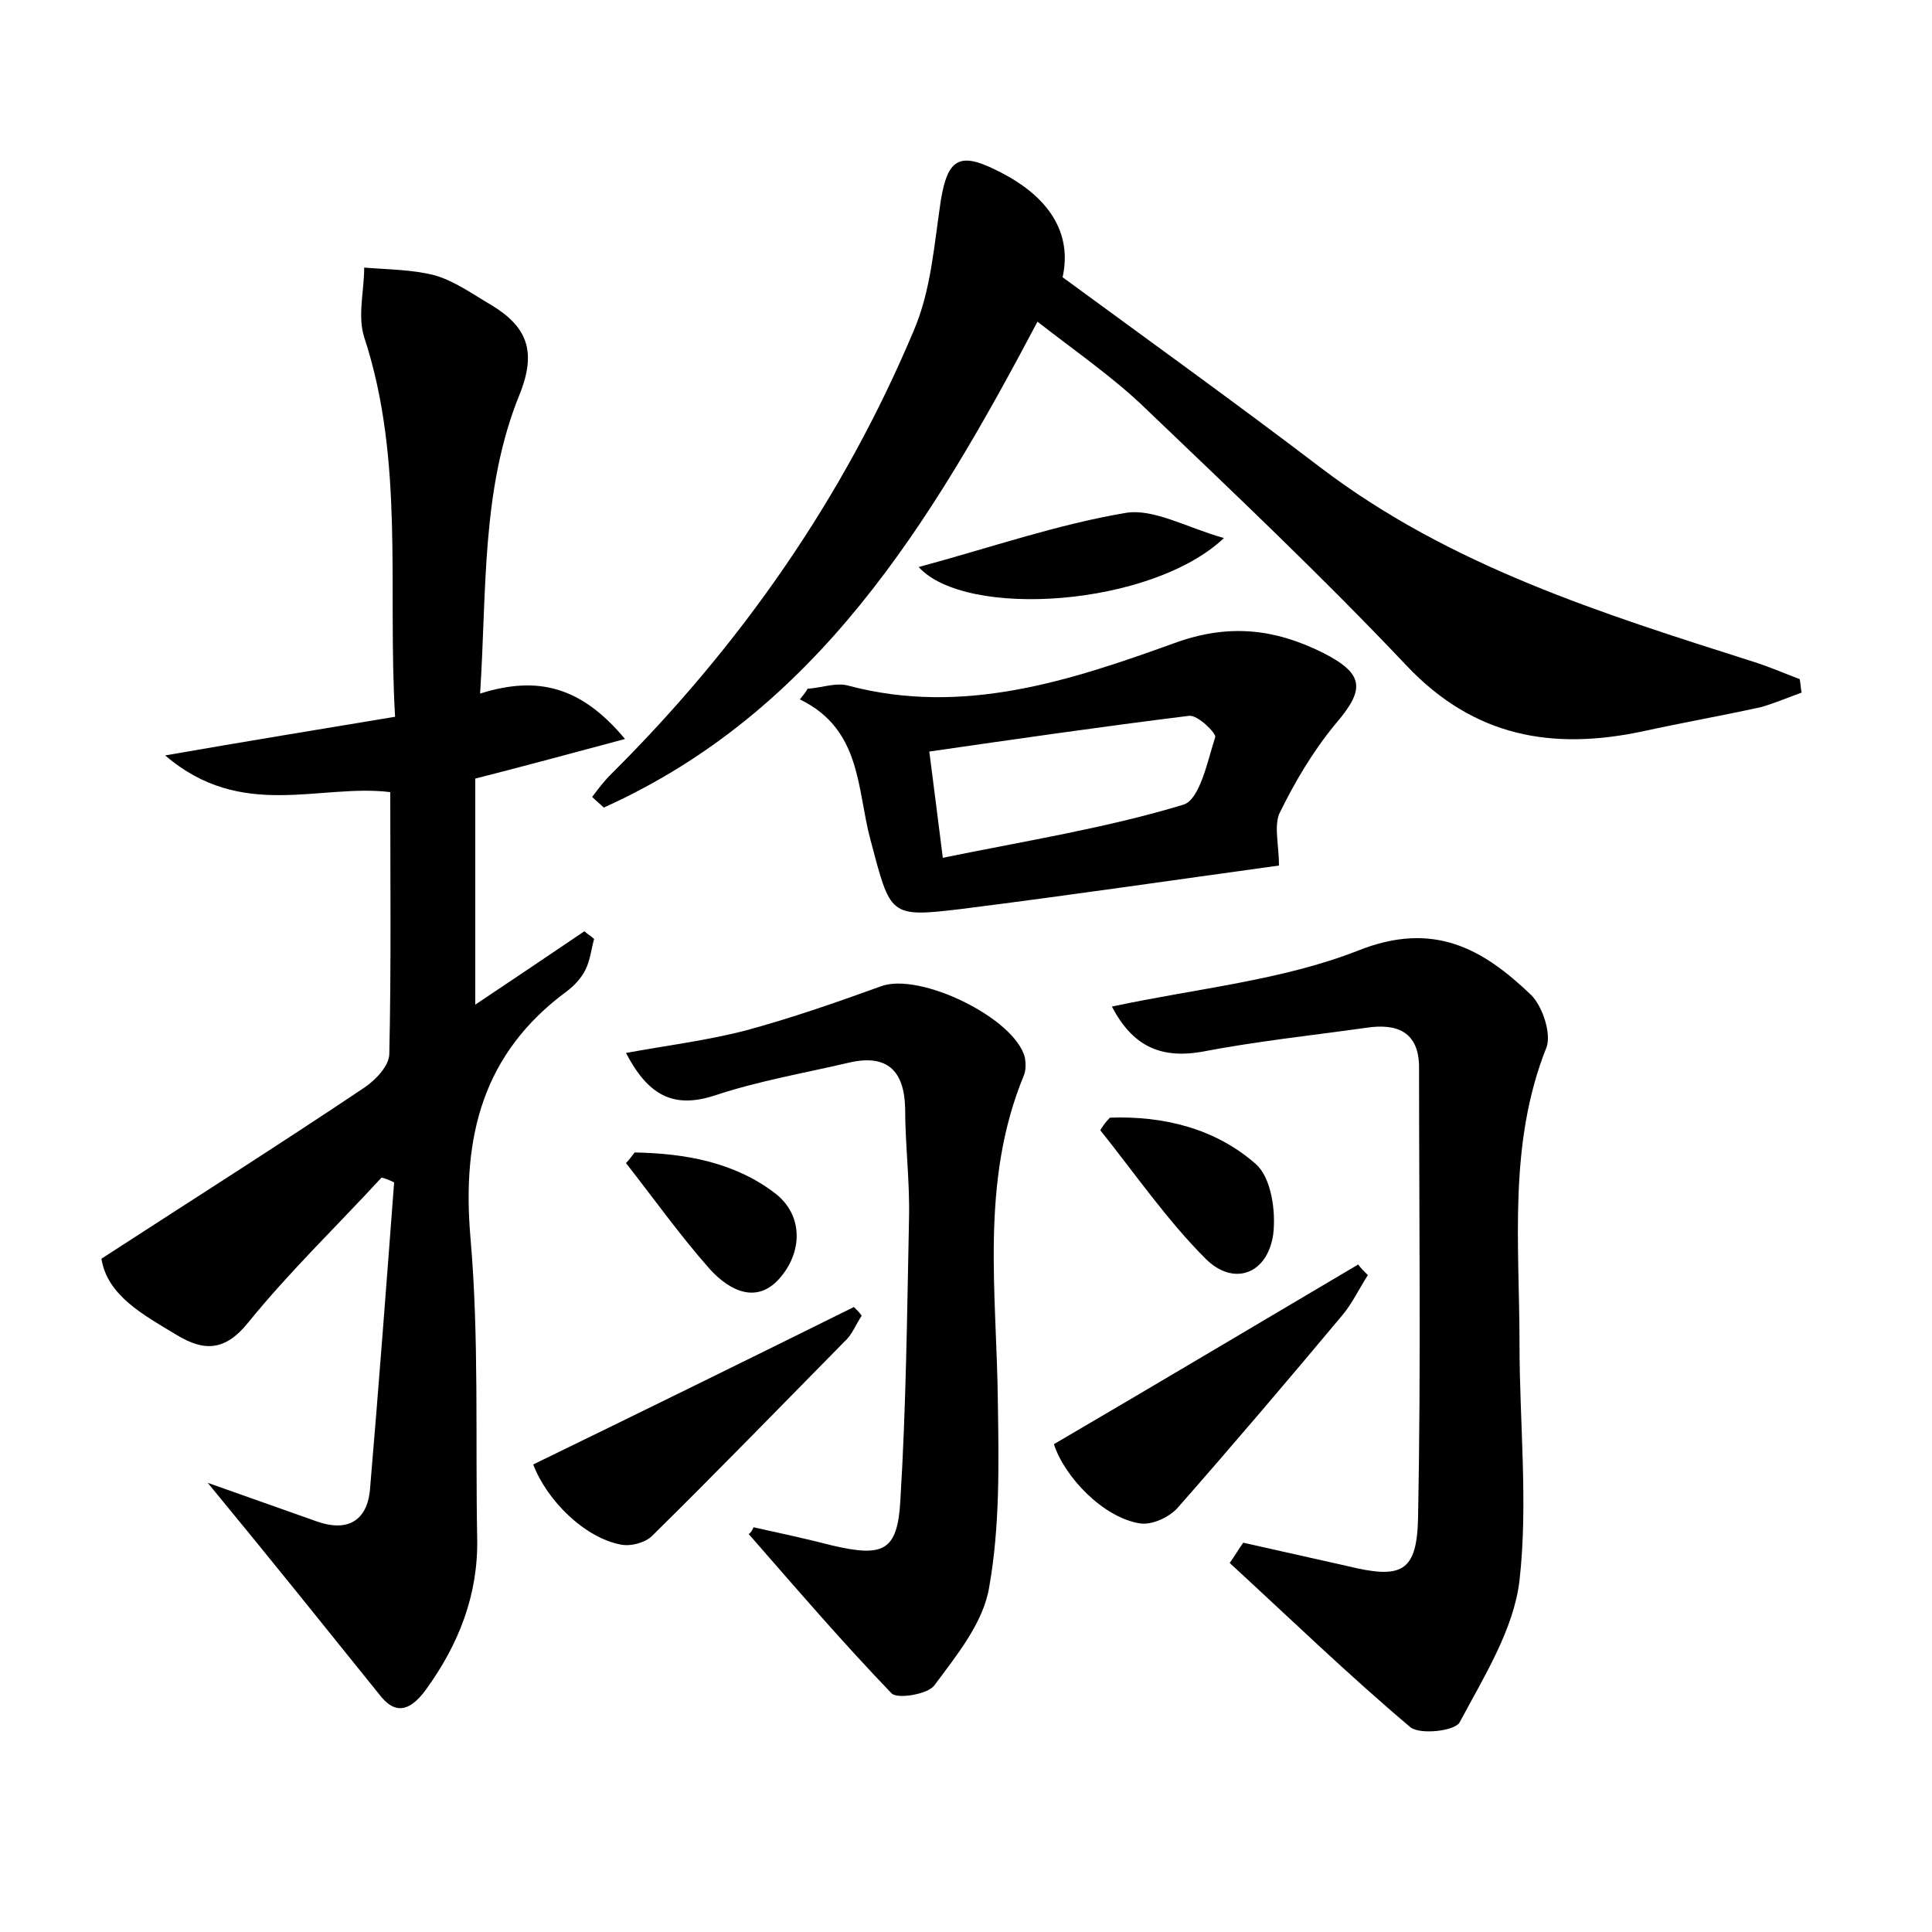 <?xml version="1.0" encoding="utf-8"?>
<!-- Generator: Adobe Illustrator 22.0.0, SVG Export Plug-In . SVG Version: 6.00 Build 0)  -->
<svg version="1.1" id="图层_1" xmlns="http://www.w3.org/2000/svg" xmlns:xlink="http://www.w3.org/1999/xlink" x="0px" y="0px"
	 viewBox="0 0 200 200" style="enable-background:new 0 0 200 200;" xml:space="preserve">
<style type="text/css">
	.st0{fill:#FFFFFF;}
</style>
<g>
	
	<path d="M21.5,153.5c4.5,1.6,7.9,2.8,11.3,4c3.1,1.1,5.2,0,5.5-3.3c0.9-10.6,1.7-21.2,2.5-31.8c-0.4-0.2-0.9-0.4-1.3-0.5
		c-4.6,5-9.5,9.7-13.8,15c-2.4,3-4.6,3-7.4,1.3c-3.5-2.1-7.2-4.1-7.8-7.9c9.4-6.1,18.4-11.8,27.2-17.7c1.2-0.8,2.6-2.3,2.6-3.5
		c0.2-8.9,0.1-17.9,0.1-27.1c-7.3-0.9-15.4,3-23.3-3.8c8.6-1.5,16-2.7,23.8-4c-0.8-13.4,1-26.5-3.2-39.3c-0.7-2.2,0-4.8,0-7.2
		c2.4,0.2,5,0.2,7.3,0.8c2.1,0.6,4,2,5.9,3.1c3.6,2.2,4.7,4.7,2.9,9.2c-4,9.8-3.4,20.3-4.1,31c6-1.9,10.5-0.7,15,4.7
		c-5.6,1.5-10.4,2.8-15.5,4.1c0,7.6,0,15.2,0,23.4c3.9-2.6,7.6-5.1,11.3-7.6c0.3,0.3,0.7,0.5,1,0.8c-0.3,1.1-0.4,2.2-0.9,3.2
		c-0.4,0.8-1.1,1.6-1.9,2.2c-8.7,6.4-10.9,15-10,25.5c0.9,10.3,0.5,20.8,0.7,31.2c0.1,5.8-1.9,10.9-5.3,15.6
		c-1.4,1.9-2.9,2.8-4.6,0.8C33.7,168.5,28.1,161.5,21.5,153.5z"/>
	<path d="M186.5,71.7c-1.4,0.5-2.8,1.1-4.2,1.5c-4.1,0.9-8.1,1.6-12.2,2.5c-9.4,2-17.5,0.6-24.5-6.8c-8.7-9.2-17.9-17.9-27-26.6
		c-3.3-3.2-7.1-5.8-11.2-9c-11.1,21-22.9,40.4-44.9,50.3c-0.4-0.4-0.8-0.7-1.2-1.1c0.6-0.8,1.2-1.6,1.9-2.3
		c13.4-13.3,24.1-28.6,31.4-46c1.8-4.2,2.1-8.9,2.8-13.5c0.7-4.2,1.9-5,5.7-3.1c5.6,2.7,7.9,6.6,6.9,11.1c9,6.6,17.9,13,26.7,19.7
		c13.4,10.2,29.1,15.1,44.8,20.1c1.6,0.5,3.2,1.2,4.8,1.8C186.4,70.7,186.4,71.2,186.5,71.7z"/>
	<path d="M115.1,104.2c8.9-1.9,17.6-2.7,25.5-5.8c7.8-3.1,12.9-0.2,17.9,4.6c1.2,1.2,2.1,4,1.6,5.4c-4,10-2.8,20.4-2.8,30.8
		c0,8.1,0.9,16.4,0,24.4c-0.6,5.1-3.7,10-6.2,14.7c-0.5,0.9-4.1,1.3-5.1,0.5c-6.4-5.4-12.5-11.3-18.7-17c0.5-0.7,0.9-1.4,1.4-2.1
		c3.6,0.8,7.1,1.6,10.7,2.4c5.7,1.4,7.3,0.7,7.4-5.1c0.3-15.5,0.1-31,0.1-46.5c0-3.7-2.3-4.6-5.5-4.1c-5.7,0.8-11.4,1.4-17.1,2.5
		C120,109.6,117.2,108.2,115.1,104.2z"/>
	<path d="M78,158.1c2.7,0.6,5.5,1.2,8.2,1.9c5.2,1.2,6.7,0.6,7-4.6c0.6-9.7,0.7-19.5,0.9-29.2c0.1-3.8-0.4-7.7-0.4-11.5
		c-0.1-3.9-1.9-5.6-5.8-4.7c-4.7,1.1-9.4,1.9-13.9,3.4c-4.3,1.4-6.9,0-9.2-4.4c4.4-0.8,8.4-1.3,12.3-2.3c4.8-1.3,9.4-2.9,14.1-4.6
		c4-1.5,13.9,3.3,14.9,7.4c0.1,0.6,0.1,1.3-0.1,1.8c-4.6,11.1-2.8,22.6-2.7,34c0.1,6.4,0.2,12.8-0.9,19c-0.6,3.7-3.4,7.1-5.7,10.2
		c-0.7,0.9-3.8,1.4-4.4,0.8c-5.1-5.3-9.9-10.9-14.8-16.5C77.7,158.7,77.9,158.4,78,158.1z"/>
	<path d="M132.4,89.6c-10.9,1.5-21.8,3.1-32.9,4.5c-7.5,0.9-7.3,0.7-9.4-7.2c-1.4-5.2-0.9-11.4-7.3-14.5c0.3-0.4,0.6-0.7,0.8-1.1
		c1.5-0.1,3-0.7,4.3-0.3c11.8,3.1,22.8-0.5,33.6-4.4c5.7-2.1,10.5-1.5,15.5,1c4.3,2.2,4.3,3.8,1.2,7.4c-2.3,2.8-4.2,6-5.8,9.3
		C131.9,85.7,132.4,87.6,132.4,89.6z M97.6,88.8c8.8-1.8,17-3.1,24.9-5.5c1.7-0.5,2.5-4.5,3.3-7c0.1-0.4-1.8-2.3-2.7-2.2
		c-8.9,1.1-17.9,2.4-26.9,3.7C96.7,81.7,97.1,84.8,97.6,88.8z"/>
	<path d="M141.6,132c-0.9,1.4-1.6,2.9-2.6,4.1c-5.6,6.7-11.3,13.4-17.1,20c-0.9,1-2.7,1.8-3.9,1.6c-3.8-0.6-7.8-4.8-8.9-8.2
		c10.6-6.2,21-12.4,31.5-18.6C140.8,131.2,141.2,131.6,141.6,132z"/>
	<path d="M55.2,151.6c11.1-5.4,22.1-10.8,33.2-16.3c0.3,0.3,0.6,0.6,0.8,0.9c-0.6,0.9-1,2-1.8,2.7c-6.6,6.7-13.2,13.5-19.9,20.1
		c-0.7,0.7-2.2,1.1-3.2,0.9C60.5,159.2,56.6,155.3,55.2,151.6z"/>
	<path d="M95.1,58.7c7.4-2,14.3-4.4,21.4-5.6c2.9-0.5,6.3,1.5,10.2,2.6C119.2,62.8,100,64.1,95.1,58.7z"/>
	<path d="M114.9,115.7c5.5-0.2,10.9,1.1,15.1,4.8c1.6,1.4,2.1,4.9,1.8,7.3c-0.6,4.1-4.1,5.4-7,2.5c-4-4-7.3-8.8-10.9-13.3
		C114.2,116.5,114.5,116.1,114.9,115.7z"/>
	<path d="M65.7,119.3c5.2,0.1,10.3,1,14.5,4.2c2.9,2.2,2.9,5.9,0.7,8.6c-2.4,3-5.3,1.6-7.4-0.7c-3.1-3.5-5.8-7.3-8.7-11
		C65.1,120.1,65.4,119.7,65.7,119.3z"/>
	
</g>
</svg>
